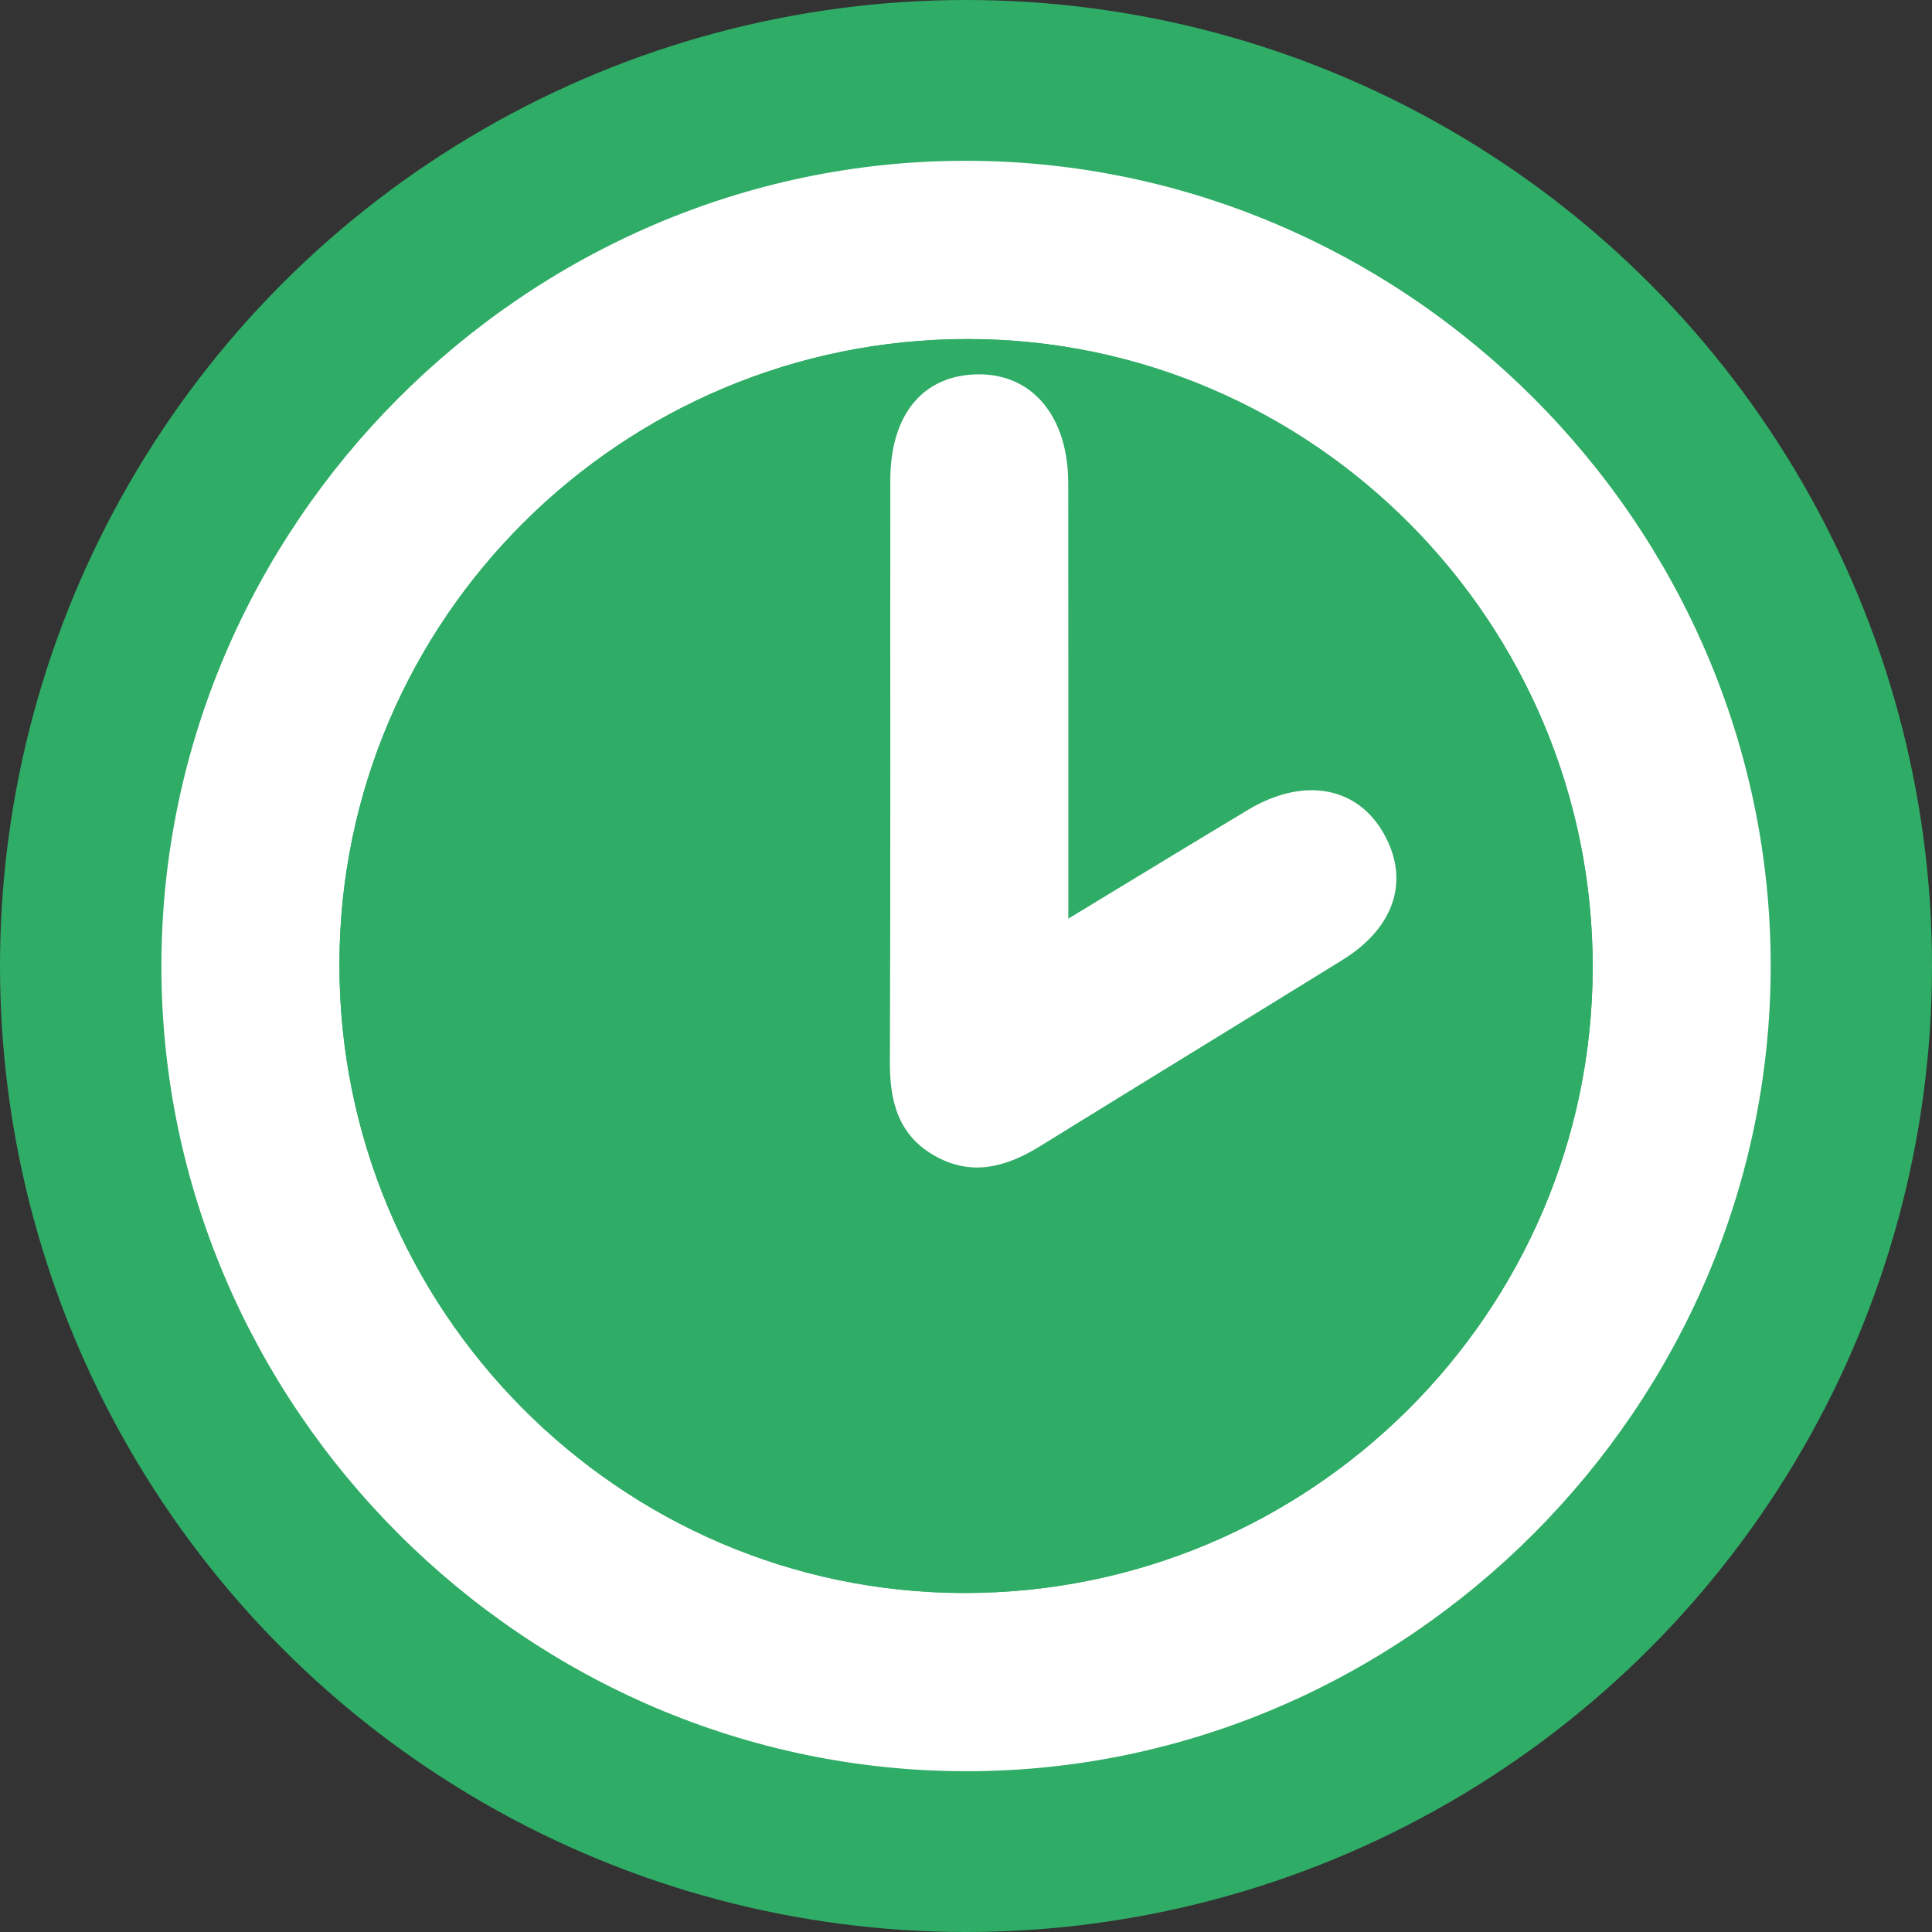<?xml version="1.0" encoding="utf-8"?>
<!-- Generator: Adobe Illustrator 16.0.0, SVG Export Plug-In . SVG Version: 6.00 Build 0)  -->
<!DOCTYPE svg PUBLIC "-//W3C//DTD SVG 1.1//EN" "http://www.w3.org/Graphics/SVG/1.1/DTD/svg11.dtd">
<svg version="1.1" id="Capa_1" xmlns="http://www.w3.org/2000/svg" xmlns:xlink="http://www.w3.org/1999/xlink" x="0px" y="0px"
	 width="18.482px" height="18.482px" viewBox="0 0 18.482 18.482" enable-background="new 0 0 18.482 18.482" xml:space="preserve">
<rect x="0" y="0" width="18.482" height="18.482" fill="#333333" stroke="none"/>
<g>
	<circle fill-rule="evenodd" clip-rule="evenodd" fill="#2FAC66" cx="9.241" cy="9.241" r="9.241"/>
	<path fill-rule="evenodd" clip-rule="evenodd" fill="#FFFFFF" d="M9.257,16.944c-4.225,0.006-7.718-3.486-7.713-7.709
		c0.004-4.21,3.479-7.691,7.682-7.697c4.226-0.005,7.716,3.483,7.713,7.708C16.935,13.454,13.459,16.938,9.257,16.944z M9.22,15.239
		c3.308,0.004,6.008-2.678,6.016-5.977c0.009-3.308-2.678-6.015-5.973-6.019C5.951,3.24,3.252,5.921,3.247,9.219
		C3.241,12.529,5.925,15.234,9.22,15.239z"/>
	<path fill-rule="evenodd" clip-rule="evenodd" fill="#2FAC66" d="M9.22,15.239c-3.295-0.005-5.979-2.71-5.973-6.02
		C3.252,5.921,5.951,3.24,9.263,3.244c3.295,0.004,5.981,2.711,5.973,6.019C15.228,12.562,12.527,15.243,9.22,15.239z M10.22,8.788
		c0-1.449,0.001-2.81-0.001-4.17c-0.002-0.635-0.346-1.043-0.866-1.036C8.83,3.588,8.517,3.965,8.517,4.594
		C8.515,6.451,8.52,8.308,8.512,10.166c-0.001,0.382,0.086,0.703,0.44,0.897c0.353,0.193,0.679,0.099,0.998-0.099
		c0.963-0.596,1.928-1.186,2.89-1.78c0.521-0.322,0.657-0.797,0.37-1.254c-0.262-0.415-0.761-0.489-1.27-0.184
		C11.387,8.078,10.835,8.415,10.22,8.788z"/>
	<path fill-rule="evenodd" clip-rule="evenodd" fill="#FFFFFF" d="M10.22,8.788c0.615-0.373,1.167-0.71,1.721-1.042
		c0.509-0.305,1.008-0.23,1.27,0.184c0.287,0.457,0.15,0.933-0.37,1.254c-0.962,0.595-1.927,1.184-2.89,1.78
		c-0.319,0.197-0.646,0.292-0.998,0.099c-0.354-0.194-0.441-0.515-0.44-0.897C8.52,8.308,8.515,6.451,8.517,4.594
		c0-0.629,0.313-1.006,0.836-1.013c0.521-0.007,0.864,0.401,0.866,1.036C10.221,5.978,10.22,7.339,10.22,8.788z"/>
</g>
</svg>
